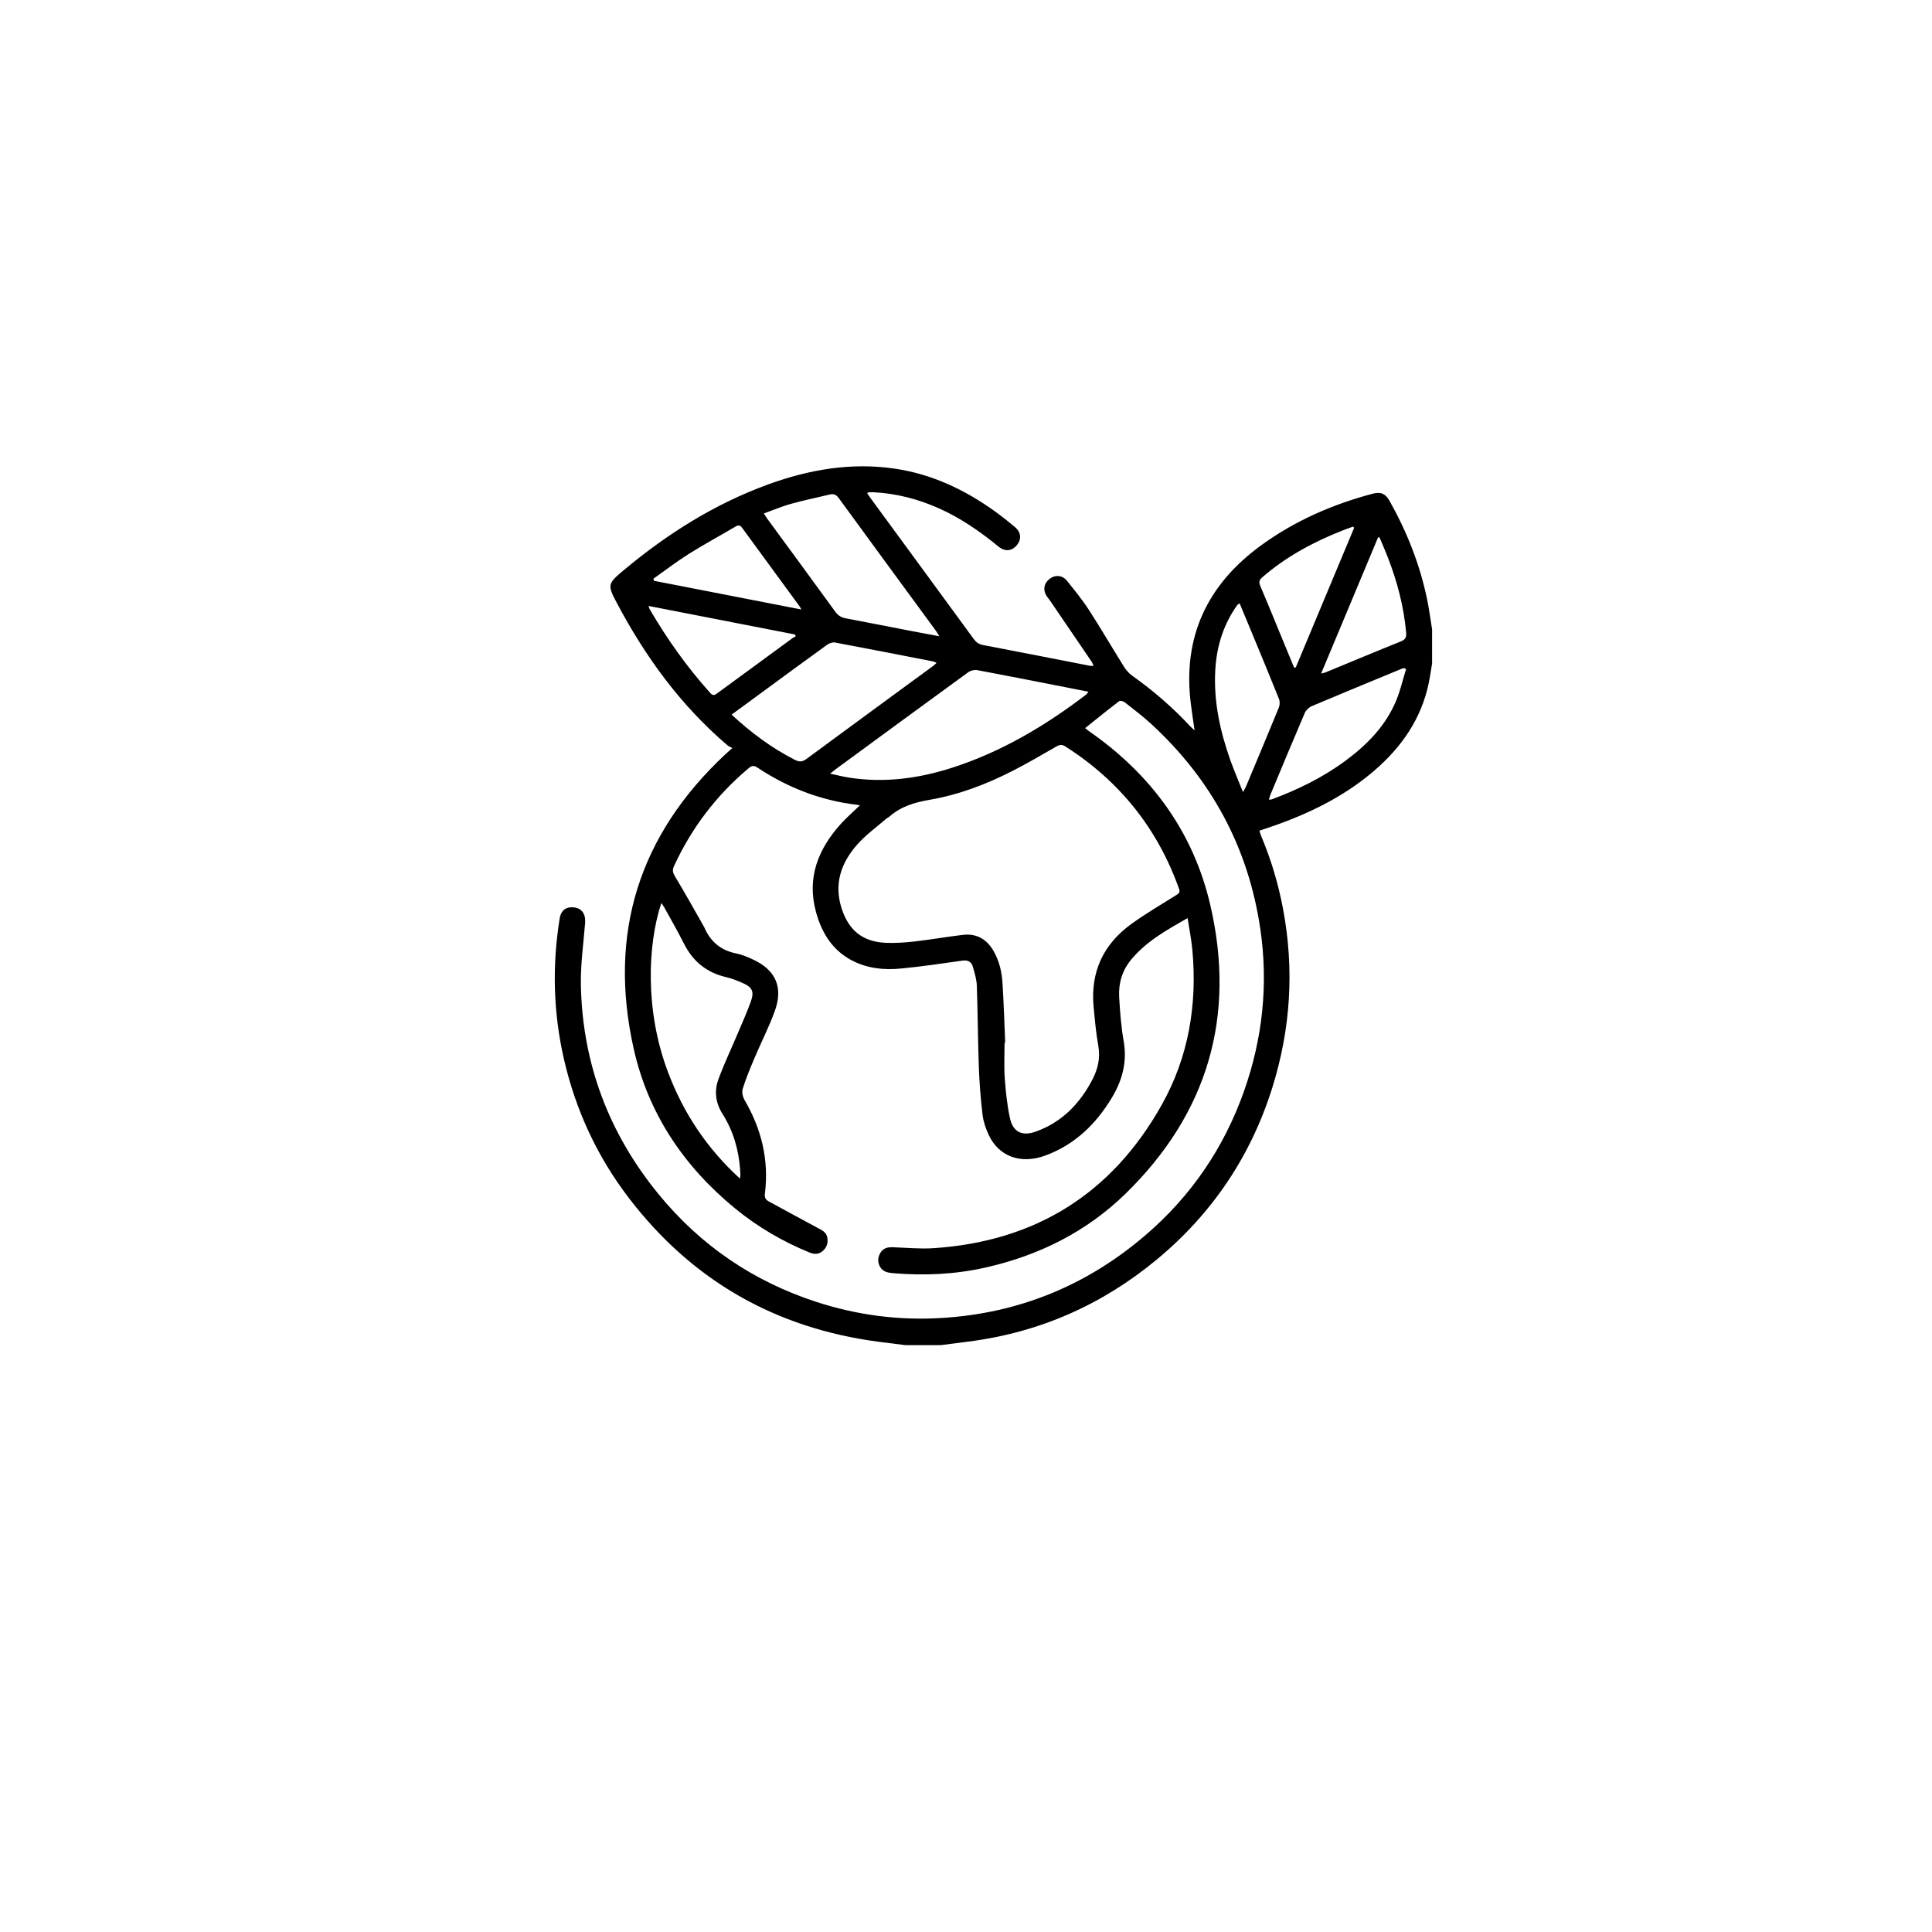 <svg xmlns="http://www.w3.org/2000/svg" viewBox="0 0 800 800"><path d="M374.93 557c-3.67-.46-7.35-.91-11.02-1.39-42.73-5.6-77.35-25.32-103.55-59.59-13.08-17.11-21.96-36.28-26.8-57.25-4.47-19.37-4.98-38.91-1.8-58.54.54-3.35 2.8-4.96 6.17-4.46 3.11.46 4.63 2.86 4.36 6.33-.69 8.68-1.95 17.39-1.76 26.06.71 32.36 11.59 61.12 32.05 86.18 17.43 21.36 39.37 36.27 65.58 44.79 16.76 5.44 33.97 7.69 51.6 6.63 32.09-1.92 60.3-13.48 84.63-34.36 18.81-16.14 32.37-36.02 40.67-59.4 7.78-21.92 10.18-44.47 6.79-67.48-4.94-33.5-20.15-61.69-45.03-84.63-3.51-3.23-7.33-6.13-11.08-9.08-.57-.45-1.89-.8-2.31-.48-4.69 3.58-9.27 7.3-14.1 11.16.64.5 1.18.98 1.77 1.39 25.56 17.8 43.04 41.59 50.07 71.92 10.68 46.06-1.08 86.22-35.01 119.39-16.28 15.91-36.05 25.73-58.21 30.7-12.53 2.81-25.23 3.39-38.02 2.31-2.23-.19-4.41-.5-5.61-2.8-1.01-1.94-.84-3.83.24-5.64 1.14-1.92 2.97-2.38 5.09-2.31 5.61.2 11.24.76 16.82.4 42.17-2.75 73.91-22.49 94.58-59.36 11.11-19.82 14.73-41.42 12.7-63.97-.39-4.34-1.27-8.63-1.99-13.35-8.81 5-17.13 9.66-23.36 17.17-3.71 4.47-5.29 9.77-4.98 15.46.34 6.12.81 12.28 1.87 18.31 1.5 8.51-.53 16.13-4.81 23.29-6.56 10.97-15.36 19.55-27.56 24.06-10.22 3.78-19.34.44-23.52-8.53-1.2-2.58-2.19-5.41-2.53-8.21-.77-6.46-1.3-12.97-1.54-19.48-.42-11.37-.45-22.75-.85-34.11-.09-2.6-.91-5.21-1.62-7.75-.58-2.07-1.98-2.95-4.33-2.61-8.48 1.21-16.96 2.46-25.49 3.28-7.1.69-14.13-.04-20.57-3.51-8.03-4.32-12.31-11.53-14.61-19.99-3.84-14.12.92-25.95 10.28-36.36 2.36-2.62 5.06-4.94 7.96-7.75-2.51-.37-4.71-.63-6.88-1.03-12.86-2.35-24.67-7.32-35.53-14.54-1.47-.98-2.35-.91-3.69.22-13.34 11.22-23.63 24.73-30.92 40.56-.76 1.64-.5 2.72.44 4.28 4.15 6.87 8.04 13.91 12.02 20.88.04.07.07.13.1.2 2.54 5.93 6.88 9.56 13.3 10.81 2.2.43 4.34 1.36 6.41 2.28 9.78 4.36 13.11 11.57 9.45 21.64-2.38 6.53-5.58 12.76-8.3 19.18-1.8 4.25-3.57 8.52-4.96 12.91-.43 1.36.01 3.37.77 4.67 7.03 12.05 10.17 24.91 8.41 38.83-.2 1.55.3 2.44 1.58 3.13 6.79 3.68 13.55 7.4 20.36 11.04 1.7.91 3.45 1.68 3.88 3.82.44 2.17-.1 4.08-1.75 5.59-1.64 1.51-3.53 1.57-5.51.76-11.24-4.59-21.62-10.66-31-18.37-21.14-17.36-35.81-39.15-41.83-65.82-10.79-47.8 2.06-88.72 38-122.23.71-.66 1.44-1.29 2.8-2.51-.85-.46-1.52-.7-2.03-1.14-19.41-16.52-34.07-36.73-45.91-59.13-3.81-7.2-3.67-7.81 2.67-13.12 18.15-15.22 37.95-27.73 60.31-35.84 16.76-6.07 33.97-9.06 51.83-6.51 15.6 2.22 29.4 8.75 42.06 17.89 2.76 2 5.44 4.13 8.05 6.32 2.57 2.15 2.84 4.98.9 7.43-2.02 2.54-4.93 2.93-7.6.74-7.72-6.32-15.85-11.97-25.02-16.01-8.55-3.77-17.45-6.08-26.8-6.54-.68-.03-1.36-.01-2.04.02-.12 0-.23.16-.59.42.45.64.88 1.3 1.35 1.94 14.26 19.46 28.54 38.9 42.77 58.38 1 1.37 2.08 2.16 3.8 2.49 14.82 2.82 29.62 5.75 44.43 8.63.35.07.73.01 1.37.01-.31-.7-.46-1.26-.77-1.72-5.75-8.46-11.51-16.92-17.28-25.37-.38-.56-.85-1.07-1.24-1.63-1.75-2.57-1.34-5.39 1.05-7.26 2.35-1.83 5.35-1.63 7.28.78 3.12 3.91 6.32 7.8 9.03 11.99 4.98 7.7 9.59 15.63 14.45 23.41.89 1.43 2.05 2.84 3.4 3.8 8.76 6.21 16.84 13.18 24.15 21.05.43.46.93.87 1.78 1.65-.57-3.97-1.1-7.38-1.53-10.8-3.54-27.8 6.71-49.54 29.13-65.84 13.97-10.16 29.53-16.94 46.17-21.35 3.24-.86 5.26-.05 6.89 2.84 7.23 12.83 12.61 26.39 15.61 40.83.86 4.14 1.39 8.35 2.08 12.53v14.11c-.29 1.78-.59 3.57-.88 5.35-2.42 15.03-9.99 27.17-21.09 37.27-12.44 11.32-27.12 18.74-42.82 24.33-2.19.78-4.4 1.5-6.72 2.29.3.91.46 1.56.72 2.17 4.12 9.74 7.11 19.81 9.07 30.21 4.72 25.03 3.16 49.7-4.43 73.96-8.89 28.4-24.86 52.15-47.76 71.15-22.74 18.87-48.77 30.32-78.14 34.06L389.49 557h-14.56zm41.3-125.24c-.09 0-.18.01-.26.01 0 4.86-.27 9.73.07 14.56.4 5.57.96 11.19 2.15 16.64 1.27 5.8 5.06 7.62 10.67 5.61 10.86-3.88 18.3-11.59 23.52-21.63 2.29-4.4 3.29-8.99 2.38-14.06-.95-5.29-1.42-10.67-1.92-16.03-1.35-14.3 3.96-25.75 15.46-34.14 5.99-4.36 12.44-8.09 18.71-12.05 1.04-.66 1.76-1.03 1.21-2.6-8.92-25.07-24.65-44.67-47.06-58.97-1.35-.86-2.34-.8-3.71-.01-5.97 3.44-11.93 6.93-18.07 10.07-10.91 5.58-22.33 9.94-34.44 12.02-6.17 1.06-11.84 2.72-16.6 6.92-.39.35-.93.54-1.32.88-4 3.47-8.37 6.61-11.88 10.52-6.81 7.59-9.95 16.38-6.64 26.66 2.91 9.04 8.65 13.77 18.12 14.23 4.07.2 8.19-.11 12.25-.57 6.63-.75 13.21-1.93 19.83-2.71 5.75-.68 9.98 1.85 12.8 6.83 2.29 4.04 3.33 8.49 3.61 13.05.52 8.25.77 16.51 1.12 24.77zm-72.49-111.4c2.99.63 5.45 1.26 7.95 1.65 14.54 2.26 28.71.35 42.6-4.12 20.44-6.59 38.6-17.39 55.57-30.36.26-.2.41-.53.83-1.09-3.39-.67-6.49-1.29-9.59-1.9-12.12-2.37-24.23-4.78-36.37-7.04-1.17-.22-2.77.12-3.73.81-18.45 13.42-36.84 26.92-55.23 40.41-.54.4-1.04.84-2.03 1.64zm-37.32 167.69c.1-1.07.16-1.37.15-1.66-.01-.61-.05-1.21-.09-1.82-.55-8.4-2.84-16.28-7.34-23.4-2.91-4.61-3.44-9.49-1.62-14.38 2.42-6.52 5.41-12.82 8.12-19.23 1.8-4.25 3.69-8.47 5.25-12.82 1.5-4.18.63-5.95-3.44-7.73-2.21-.97-4.5-1.88-6.84-2.42-8.1-1.87-13.76-6.59-17.46-13.97-2.55-5.08-5.41-10-8.14-14.98-.3-.55-.7-1.04-1.16-1.72-5.71 17.14-6.88 44.64 2.79 70.13 6.37 16.83 16.01 31.43 29.78 44zm-3.47-192.14c8.12 7.54 16.6 13.82 26.12 18.69 1.87.96 3.13.94 4.87-.34 17.44-12.88 34.95-25.67 52.43-38.49.46-.34.86-.76 1.44-1.28-.65-.28-1.03-.53-1.45-.61-13.53-2.64-27.07-5.3-40.62-7.83-1.01-.19-2.39.31-3.26.94-9.16 6.61-18.25 13.31-27.36 19.99-3.98 2.9-7.94 5.81-12.17 8.93zm13.34-83.29c.66 1 1.07 1.69 1.54 2.34 9.36 12.78 18.76 25.52 28.05 38.35 1.18 1.63 2.54 2.39 4.42 2.74 8.86 1.67 17.69 3.43 26.54 5.14 3.84.74 7.69 1.45 12.1 2.27-.64-1.04-.93-1.61-1.31-2.13-13.48-18.4-26.98-36.78-40.42-55.21-1.04-1.42-2.15-1.71-3.68-1.34-5.37 1.28-10.79 2.4-16.11 3.88-3.68 1.02-7.22 2.55-11.13 3.96zm265.93 64.44c-.29-.14-.57-.29-.86-.43-.35.11-.7.2-1.04.33-12.39 5.12-24.78 10.2-37.13 15.43-1.17.49-2.4 1.65-2.9 2.81-4.84 11.27-9.54 22.61-14.26 33.93-.24.58-.37 1.2-.6 2 .61-.06.92-.03 1.18-.13 10.91-4.07 21.31-9.14 30.68-16.11 8.95-6.65 16.6-14.48 20.91-24.97 1.7-4.14 2.7-8.57 4.02-12.86zm-67.54 50.9c.61-1.07.95-1.55 1.17-2.07 4.59-10.97 9.21-21.93 13.7-32.94.43-1.04.45-2.55.03-3.59-3.83-9.56-7.8-19.07-11.73-28.59-1.49-3.62-3-7.23-4.52-10.88-.42.21-.68.26-.8.42-.42.53-.81 1.1-1.19 1.66-5.16 7.79-7.64 16.45-8.13 25.7-.7 12.93 2.05 25.32 6.36 37.41 1.5 4.17 3.27 8.24 5.11 12.88zm-246.12-77.05c.25.76.29 1.07.44 1.32 7.23 12.41 15.52 24.05 25.12 34.74 1.04 1.16 1.75.94 2.83.14 10.43-7.68 20.89-15.32 31.35-22.97.36-.26.8-.42 1.2-.62-.1-.26-.21-.52-.31-.79-20.09-3.91-40.16-7.83-60.63-11.82zm267.29 25.5h.68c8.07-19.29 16.13-38.58 24.2-57.87-.15-.16-.3-.33-.45-.49-1.52.56-3.05 1.09-4.56 1.69-11.98 4.75-23.21 10.79-33.02 19.29-1.31 1.14-1.51 2.05-.82 3.66 3.05 7.1 5.94 14.27 8.89 21.41 1.7 4.1 3.39 8.21 5.08 12.31zm-265.28-36.78c.07.29.13.57.2.86 20.2 3.93 40.39 7.86 61.07 11.89-.41-.73-.53-.99-.69-1.22-7.97-10.88-15.95-21.75-23.89-32.65-.81-1.11-1.52-1.15-2.65-.49-6.46 3.8-13.06 7.37-19.4 11.35-5.04 3.17-9.77 6.83-14.64 10.26zm276.48 39.27c.91-.23 1.35-.28 1.73-.44 10.43-4.3 20.84-8.67 31.31-12.87 1.98-.79 2.32-1.81 2.15-3.75-.97-10.81-3.72-21.17-7.65-31.25-1.06-2.72-2.24-5.4-3.37-8.1l-.59.03c-7.8 18.66-15.61 37.32-23.58 56.38z"/></svg>